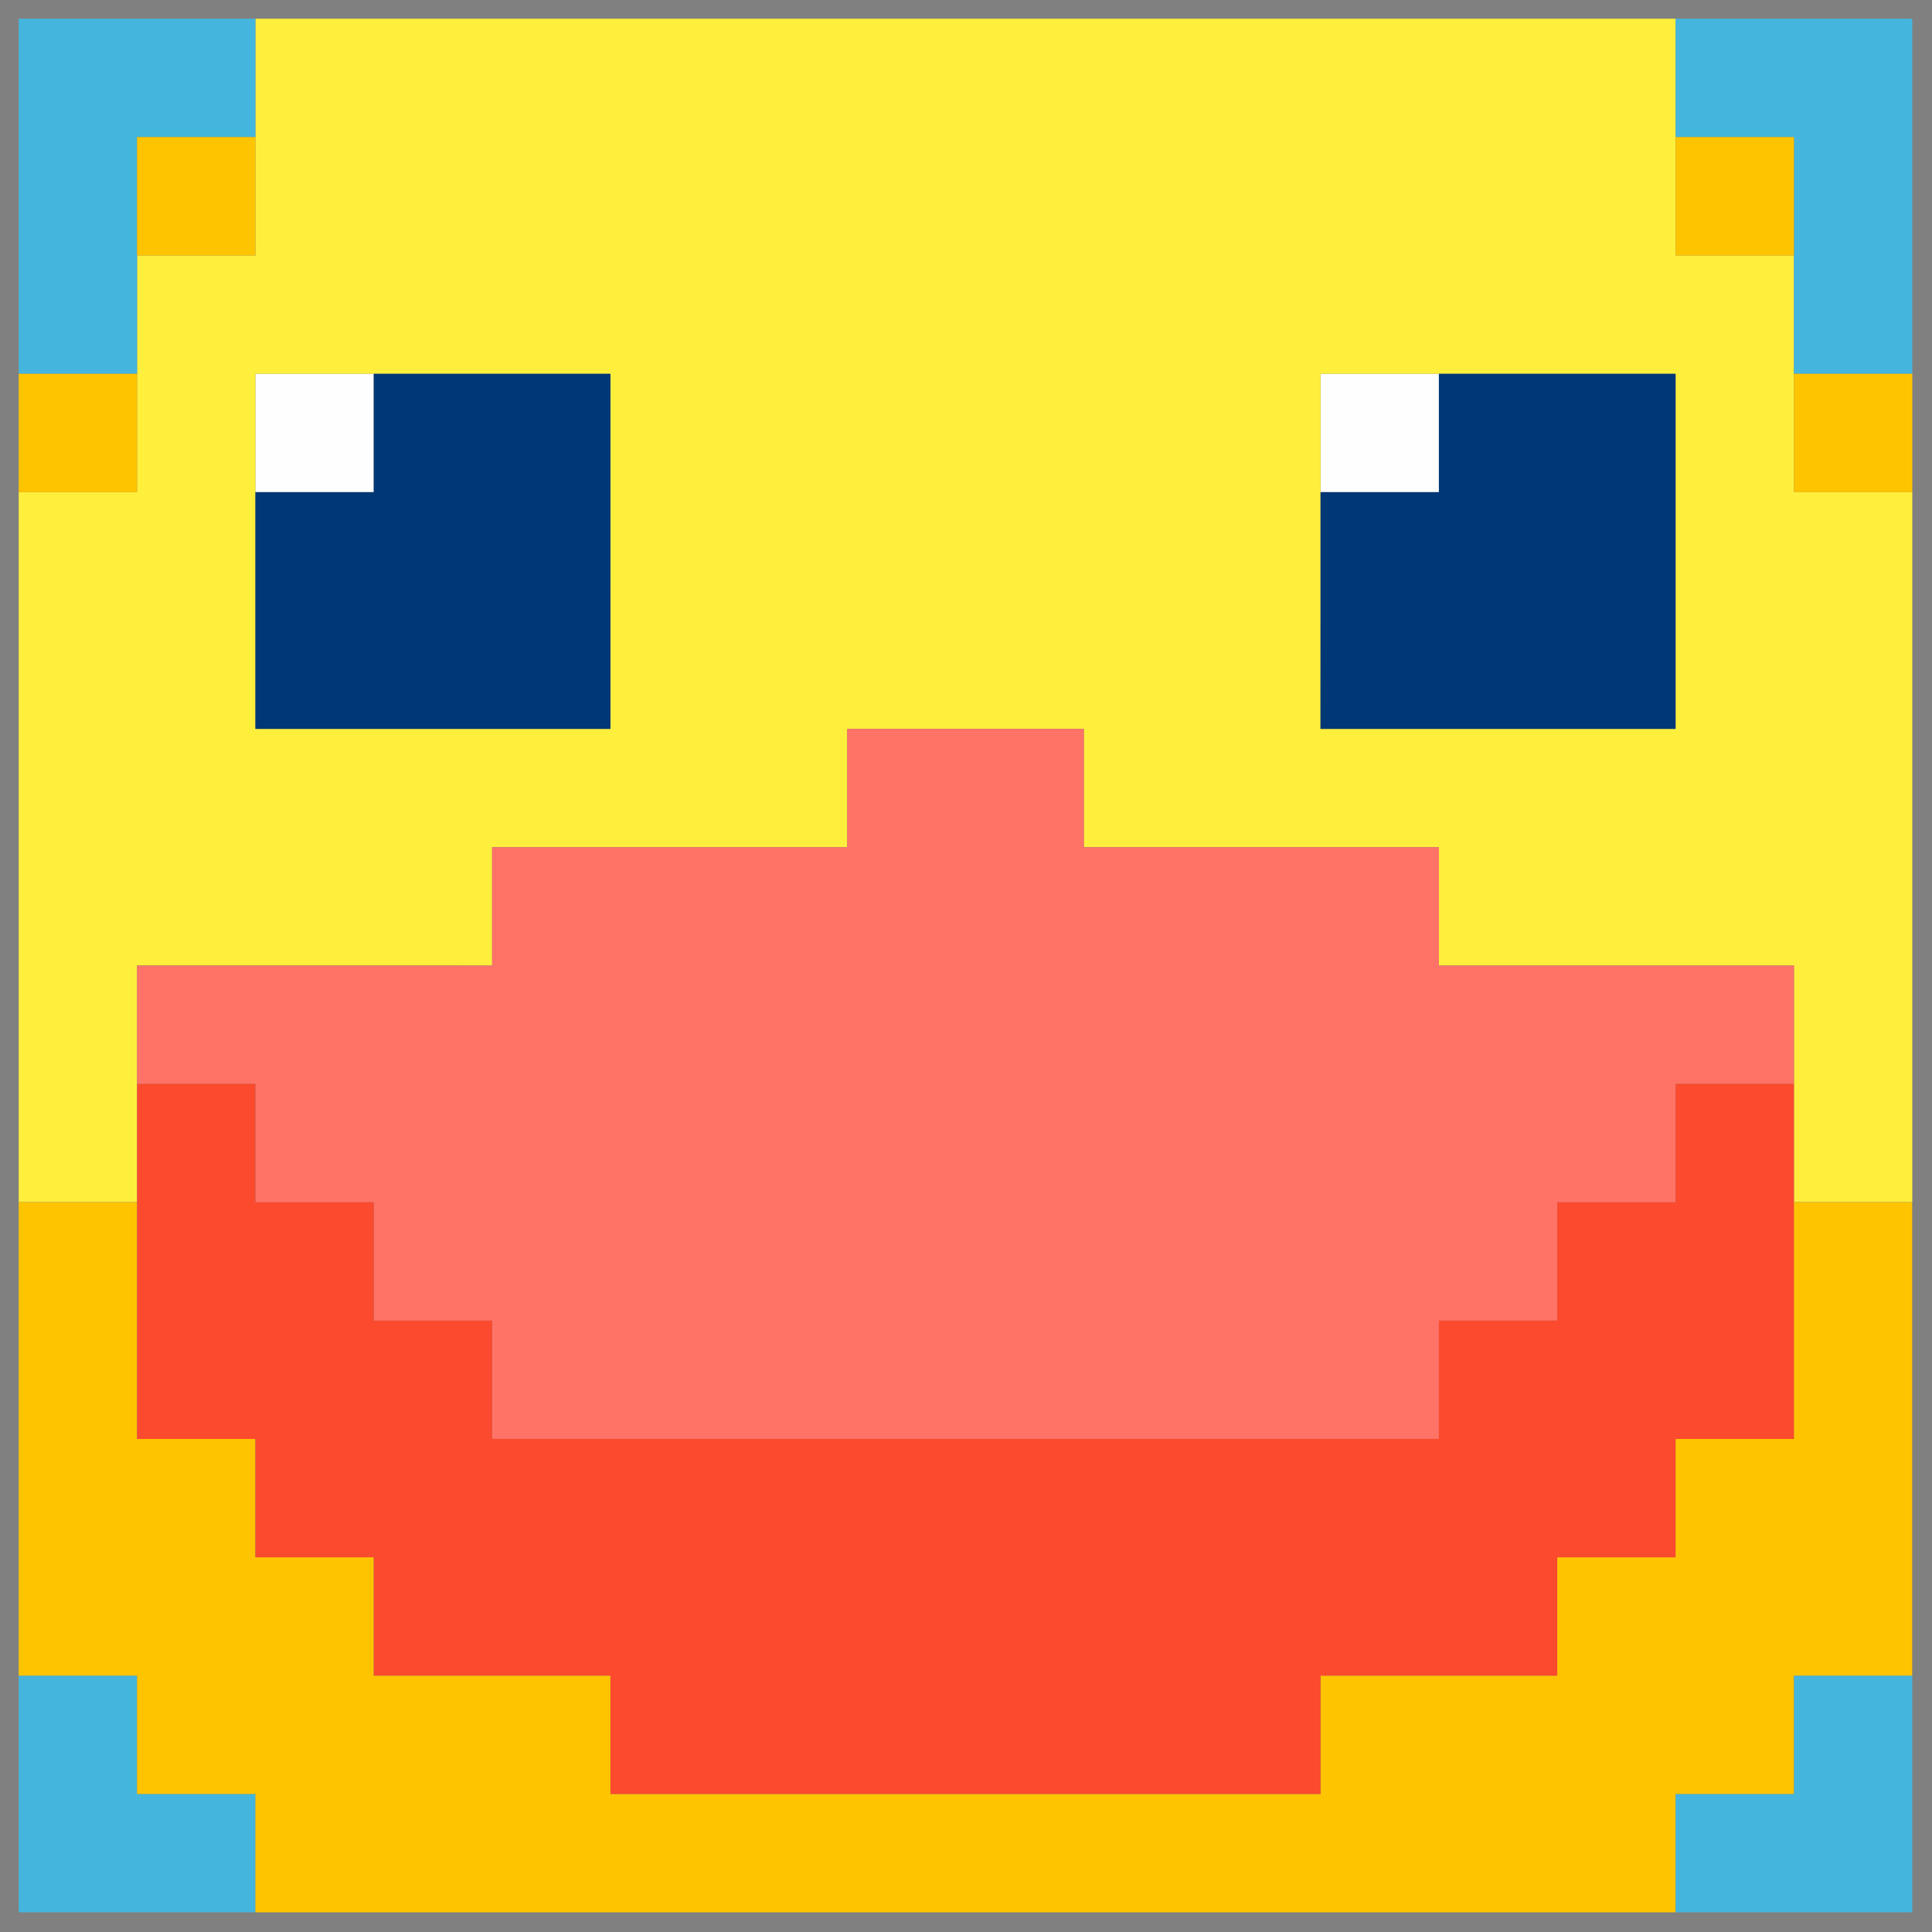 <?xml version="1.0" encoding="UTF-8" standalone="no"?>
<!-- Created with Inkscape (http://www.inkscape.org/) -->

<svg
   version="1.1"
   id="svg209"
   width="64"
   height="64"
   viewBox="0 0 64 64"
   sodipodi:docname="vpuppr-icon.svg"
   xml:space="preserve"
   inkscape:version="1.2.2 (b0a8486541, 2022-12-01)"
   xmlns:inkscape="http://www.inkscape.org/namespaces/inkscape"
   xmlns:sodipodi="http://sodipodi.sourceforge.net/DTD/sodipodi-0.dtd"
   xmlns="http://www.w3.org/2000/svg"
   xmlns:svg="http://www.w3.org/2000/svg"><rect x="0" y="0" width="64" height="64" fill="#808080" stroke="none"/><defs
     id="defs213" /><sodipodi:namedview
     id="namedview211"
     pagecolor="#ffffff"
     bordercolor="#666666"
     borderopacity="1.0"
     inkscape:showpageshadow="2"
     inkscape:pageopacity="0.0"
     inkscape:pagecheckerboard="0"
     inkscape:deskcolor="#d1d1d1"
     showgrid="false"
     inkscape:zoom="9.7558639"
     inkscape:cx="35.619603"
     inkscape:cy="38.899682"
     inkscape:window-width="1920"
     inkscape:window-height="1061"
     inkscape:window-x="0"
     inkscape:window-y="0"
     inkscape:window-maximized="1"
     inkscape:current-layer="g513" /><g
     inkscape:groupmode="layer"
     inkscape:label="Image"
     id="g215"><g
       id="g513"
       transform="matrix(1.113,0,0,1.113,-4.727,-4.727)"><path
         style="fill:#fefefe;stroke-width:0.055"
         d="m 11.849,17.133 v -1.761 h 1.761 1.761 v 1.761 1.761 H 13.611 11.849 Z m 31.702,0 v -1.761 h 1.761 1.761 v 1.761 1.761 h -1.761 -1.761 z"
         id="path497"
         inkscape:label="eyeSparkle" /><path
         style="fill:#feef3c;stroke-width:0.055"
         d="M 4.804,29.462 V 18.894 H 6.566 8.327 v -3.522 -3.522 H 10.088 11.849 V 8.327 4.804 h 21.135 21.135 v 3.522 3.522 h 1.761 1.761 v 3.522 3.522 h 1.761 1.761 v 10.567 10.567 h -1.761 -1.761 v -3.522 -3.522 h -5.284 -5.284 v -1.761 -1.761 h -5.284 -5.284 v -1.761 -1.761 h -3.522 -3.522 v 1.761 1.761 h -5.284 -5.284 v 1.761 1.761 H 13.611 8.327 v 3.522 3.522 H 6.566 4.804 Z m 17.612,-8.806 V 15.372 H 17.133 11.849 v 5.284 5.284 h 5.284 5.284 z m 31.702,0 v -5.284 h -5.284 -5.284 v 5.284 5.284 h 5.284 5.284 z"
         id="path495"
         inkscape:label="headColor" /><path
         style="fill:#44b6de;stroke-width:0.055"
         d="M 4.804,57.641 V 54.119 H 6.566 8.327 v 1.761 1.761 h 1.761 1.761 v 1.761 1.761 H 8.327 4.804 Z M 54.119,59.402 V 57.641 h 1.761 1.761 v -1.761 -1.761 h 1.761 1.761 v 3.522 3.522 h -3.522 -3.522 z M 4.804,10.088 V 4.804 H 8.327 11.849 V 6.566 8.327 H 10.088 8.327 v 3.522 3.522 H 6.566 4.804 Z m 52.837,1.761 V 8.327 h -1.761 -1.761 V 6.566 4.804 h 3.522 3.522 v 5.284 5.284 h -1.761 -1.761 z"
         id="path493"
         inkscape:label="backGround" /><path
         style="fill:#fe7366;stroke-width:0.055"
         d="m 18.894,45.313 v -1.761 h -1.761 -1.761 v -1.761 -1.761 H 13.611 11.849 v -1.761 -1.761 H 10.088 8.327 v -1.761 -1.761 H 13.611 18.894 v -1.761 -1.761 h 5.284 5.284 v -1.761 -1.761 h 3.522 3.522 v 1.761 1.761 h 5.284 5.284 v 1.761 1.761 h 5.284 5.284 v 1.761 1.761 h -1.761 -1.761 v 1.761 1.761 h -1.761 -1.761 v 1.761 1.761 h -1.761 -1.761 v 1.761 1.761 H 32.984 18.894 Z"
         id="path491"
         inkscape:label="beakTop" /><path
         style="fill:#fec400;stroke-width:0.055"
         d="M 11.849,59.402 V 57.641 H 10.088 8.327 v -1.761 -1.761 H 6.566 4.804 v -7.045 -7.045 H 6.566 8.327 v 3.522 3.522 h 1.761 1.761 v 1.761 1.761 h 1.761 1.761 v 1.761 1.761 h 3.522 3.522 v 1.761 1.761 h 10.567 10.567 v -1.761 -1.761 h 3.522 3.522 v -1.761 -1.761 h 1.761 1.761 v -1.761 -1.761 h 1.761 1.761 v -3.522 -3.522 h 1.761 1.761 v 7.045 7.045 h -1.761 -1.761 v 1.761 1.761 h -1.761 -1.761 v 1.761 1.761 H 32.984 11.849 Z M 4.804,17.133 v -1.761 H 6.566 8.327 v 1.761 1.761 H 6.566 4.804 Z m 52.837,0 v -1.761 h 1.761 1.761 v 1.761 1.761 h -1.761 -1.761 z M 8.327,10.088 V 8.327 h 1.761 1.761 v 1.761 1.761 H 10.088 8.327 Z m 45.792,0 V 8.327 h 1.761 1.761 v 1.761 1.761 h -1.761 -1.761 z"
         id="path489"
         inkscape:label="headShade" /><path
         style="fill:#fb4a2e;stroke-width:0.055"
         d="m 22.417,55.88 v -1.761 H 18.894 15.372 v -1.761 -1.761 H 13.611 11.849 v -1.761 -1.761 H 10.088 8.327 v -5.284 -5.284 h 1.761 1.761 v 1.761 1.761 h 1.761 1.761 v 1.761 1.761 h 1.761 1.761 v 1.761 1.761 h 14.09 14.09 v -1.761 -1.761 h 1.761 1.761 v -1.761 -1.761 h 1.761 1.761 v -1.761 -1.761 h 1.761 1.761 v 5.284 5.284 h -1.761 -1.761 v 1.761 1.761 h -1.761 -1.761 v 1.761 1.761 h -3.522 -3.522 v 1.761 1.761 H 32.984 22.417 Z"
         id="path487"
         inkscape:label="beakBottom" /><path
         style="fill:#003775;stroke-width:0.055"
         d="m 11.849,22.417 v -3.522 h 1.761 1.761 v -1.761 -1.761 h 3.522 3.522 v 5.284 5.284 H 17.133 11.849 Z m 31.702,0 v -3.522 h 1.761 1.761 v -1.761 -1.761 h 3.522 3.522 v 5.284 5.284 h -5.284 -5.284 z"
         id="path485"
         inkscape:label="eyes" /></g></g></svg>
